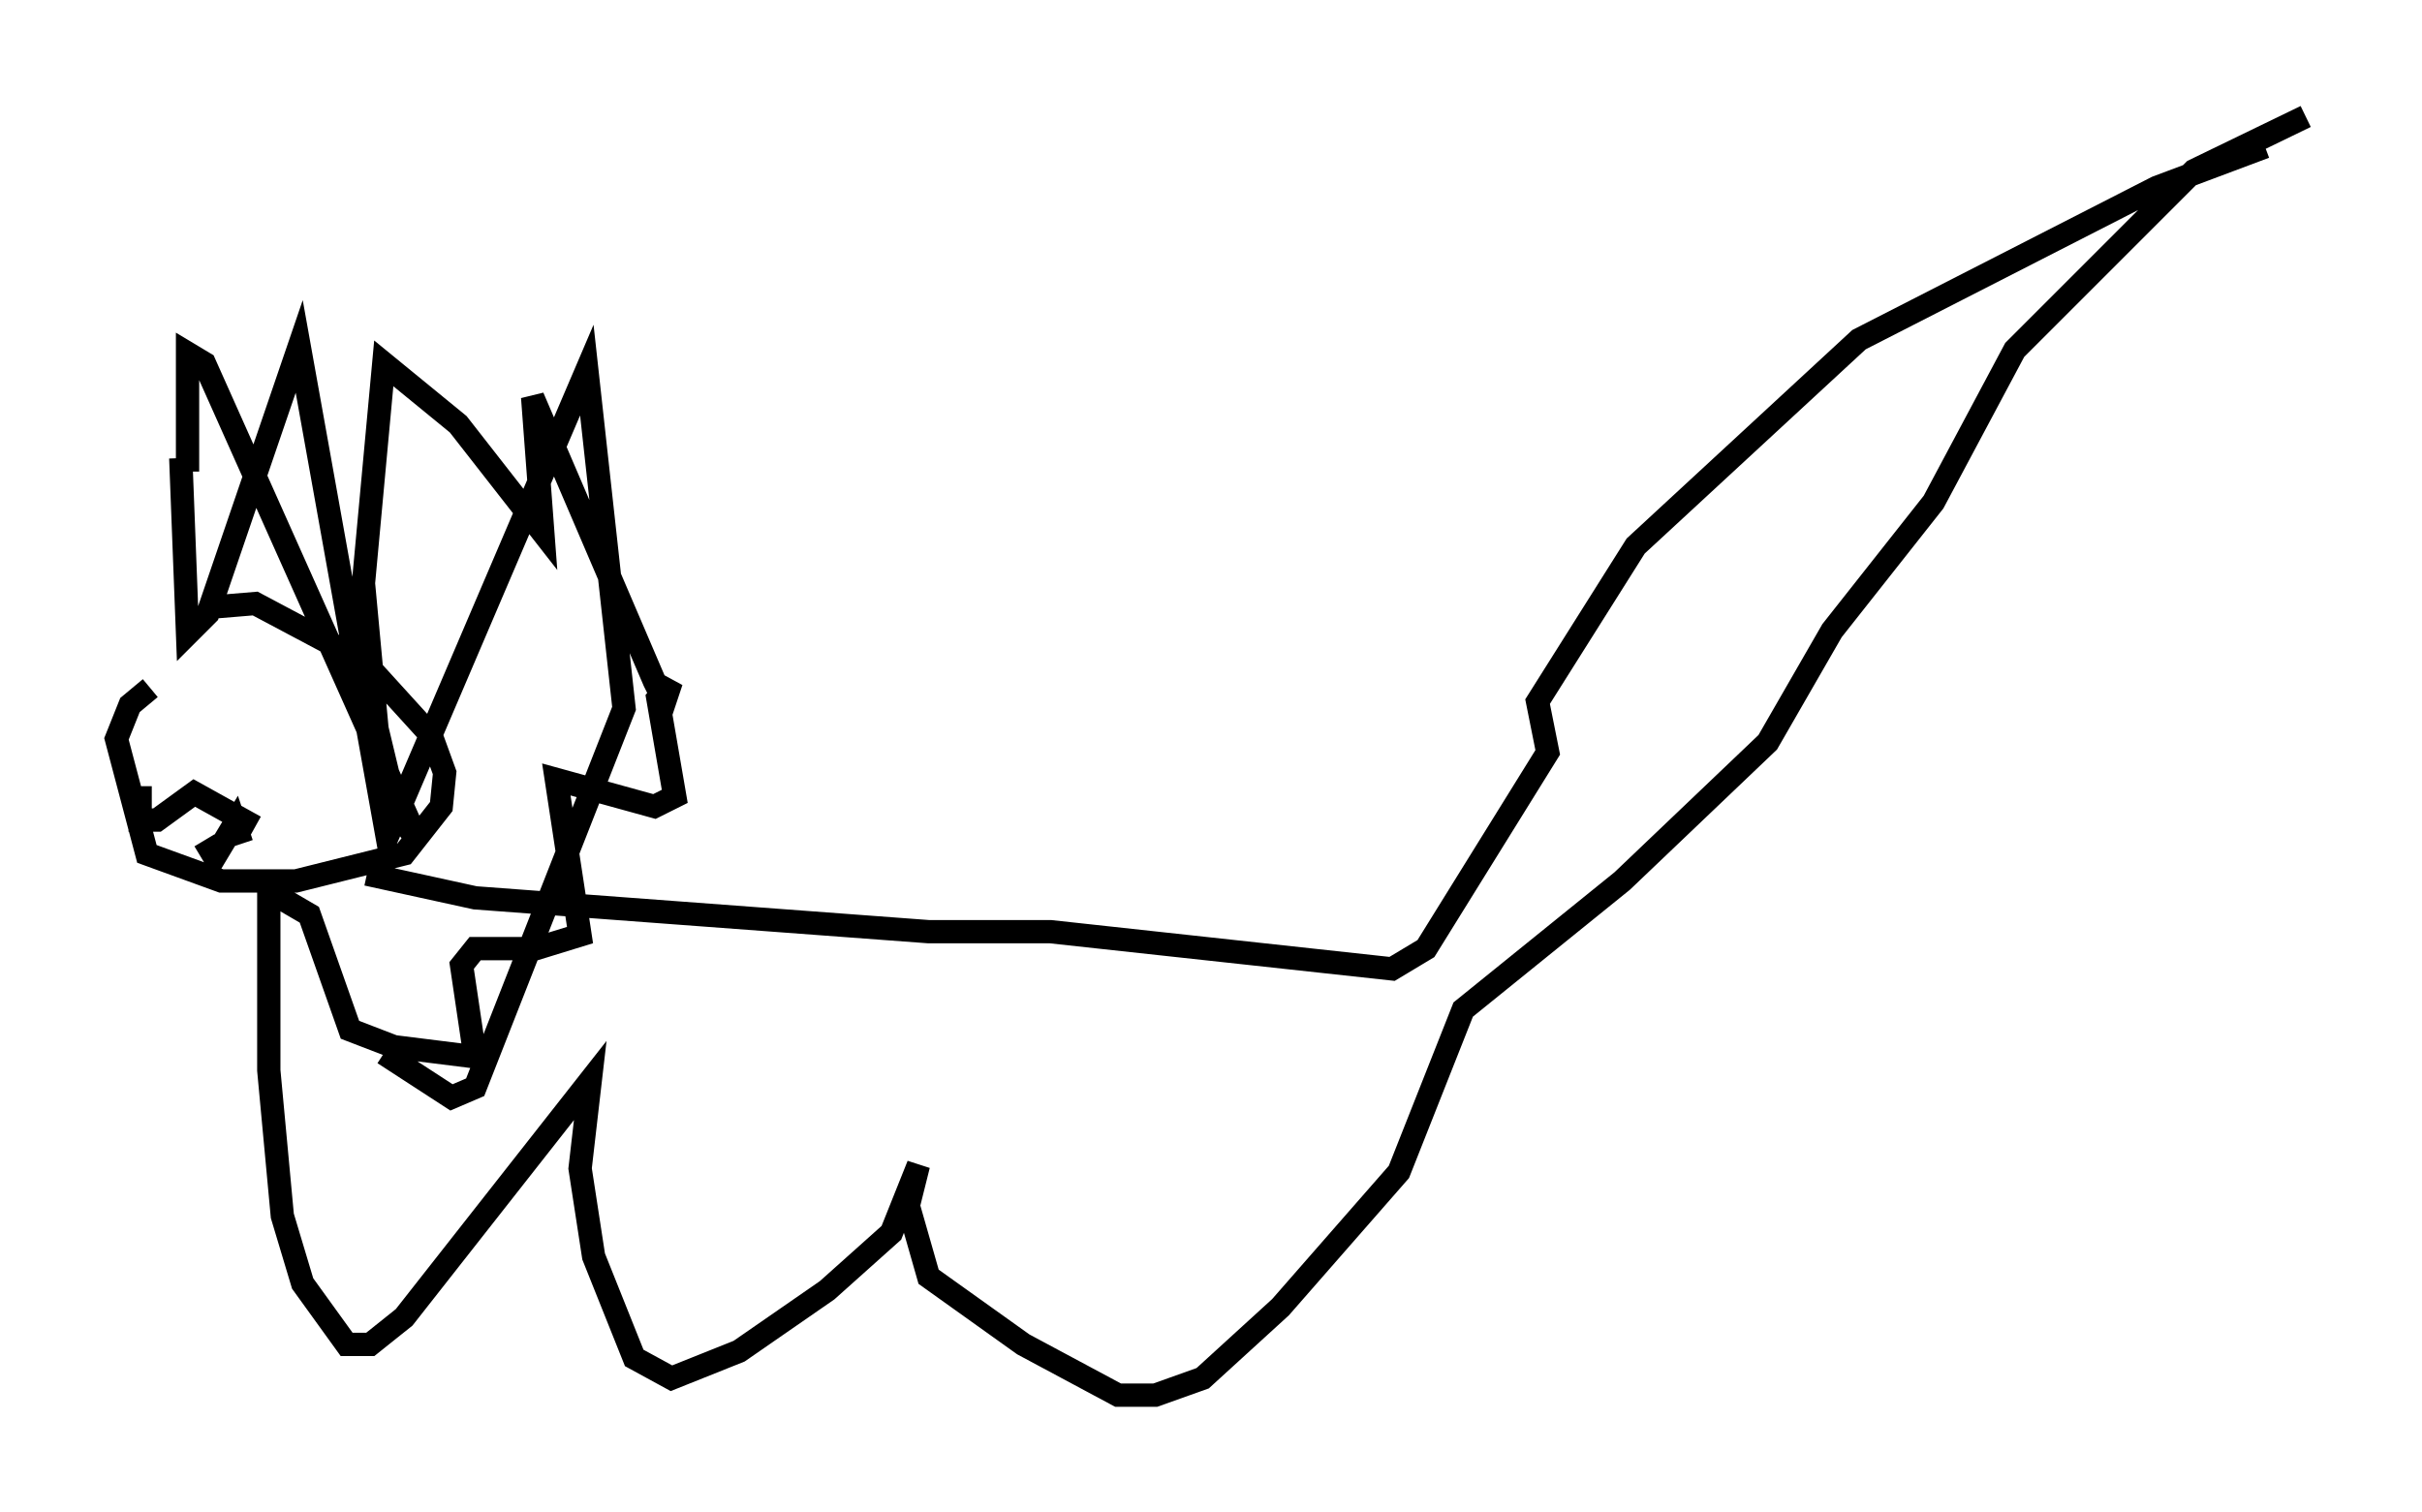 <?xml version="1.0" encoding="utf-8" ?>
<svg baseProfile="full" height="64.905" version="1.1" width="103.977" xmlns="http://www.w3.org/2000/svg" xmlns:ev="http://www.w3.org/2001/xml-events" xmlns:xlink="http://www.w3.org/1999/xlink"><defs /><rect fill="white" height="64.905" width="103.977" x="0" y="0" /><path d="M12.698, 27.804 m-6.246, 1.743 l-0.872, 0.726 -0.581, 1.453 l1.307, 4.939 3.196, 1.162 l3.196, 0.0 4.648, -1.162 l1.598, -2.034 0.145, -1.453 l-0.581, -1.598 -2.905, -3.196 l-4.648, -2.469 -1.743, 0.145 m-3.196, 7.698 l0.0, 1.453 0.726, 0.0 l1.598, -1.162 2.615, 1.453 m-2.179, 0.581 l0.436, 0.726 0.872, -1.453 l0.291, 0.872 m-2.324, -15.978 l0.0, -5.084 0.726, 0.436 l9.151, 20.48 -0.872, -1.162 l-0.872, -3.631 -0.581, -6.246 l0.872, -9.441 3.196, 2.615 l3.631, 4.648 -0.436, -5.81 l5.229, 12.201 0.436, 0.872 l0.291, -0.872 -0.581, 0.726 l0.726, 4.212 -0.872, 0.436 l-4.212, -1.162 1.017, 6.682 l-1.888, 0.581 -2.615, 0.0 l-0.581, 0.726 0.581, 3.922 l-3.486, -0.436 -1.888, -0.726 l-1.743, -4.939 -1.743, -1.017 m-3.777, -18.592 l0.291, 7.553 0.872, -0.872 l3.922, -11.475 3.777, 21.061 l8.57, -20.045 1.598, 14.525 l-6.391, 16.268 -1.017, 0.436 l-2.905, -1.888 m-0.726, -7.698 l4.648, 1.017 19.464, 1.453 l5.229, 0.0 14.67, 1.598 l1.453, -0.872 5.229, -8.425 l-0.436, -2.179 4.212, -6.682 l9.587, -8.86 12.782, -6.536 l4.648, -1.743 m-85.698, 31.665 l0.0, 7.989 0.581, 6.246 l0.872, 2.905 1.888, 2.615 l1.017, 0.0 1.453, -1.162 l7.989, -10.168 -0.436, 3.777 l0.581, 3.777 1.743, 4.358 l1.598, 0.872 2.905, -1.162 l3.777, -2.615 2.76, -2.469 l1.162, -2.905 -0.436, 1.743 l0.872, 3.05 4.067, 2.905 l4.067, 2.179 1.598, 0.0 l2.034, -0.726 3.341, -3.05 l5.084, -5.81 2.76, -6.972 l6.827, -5.52 6.246, -5.955 l2.76, -4.793 4.358, -5.52 l3.486, -6.536 7.698, -7.698 l4.793, -2.324 " fill="none" stroke="black" stroke-width="1" /></svg>